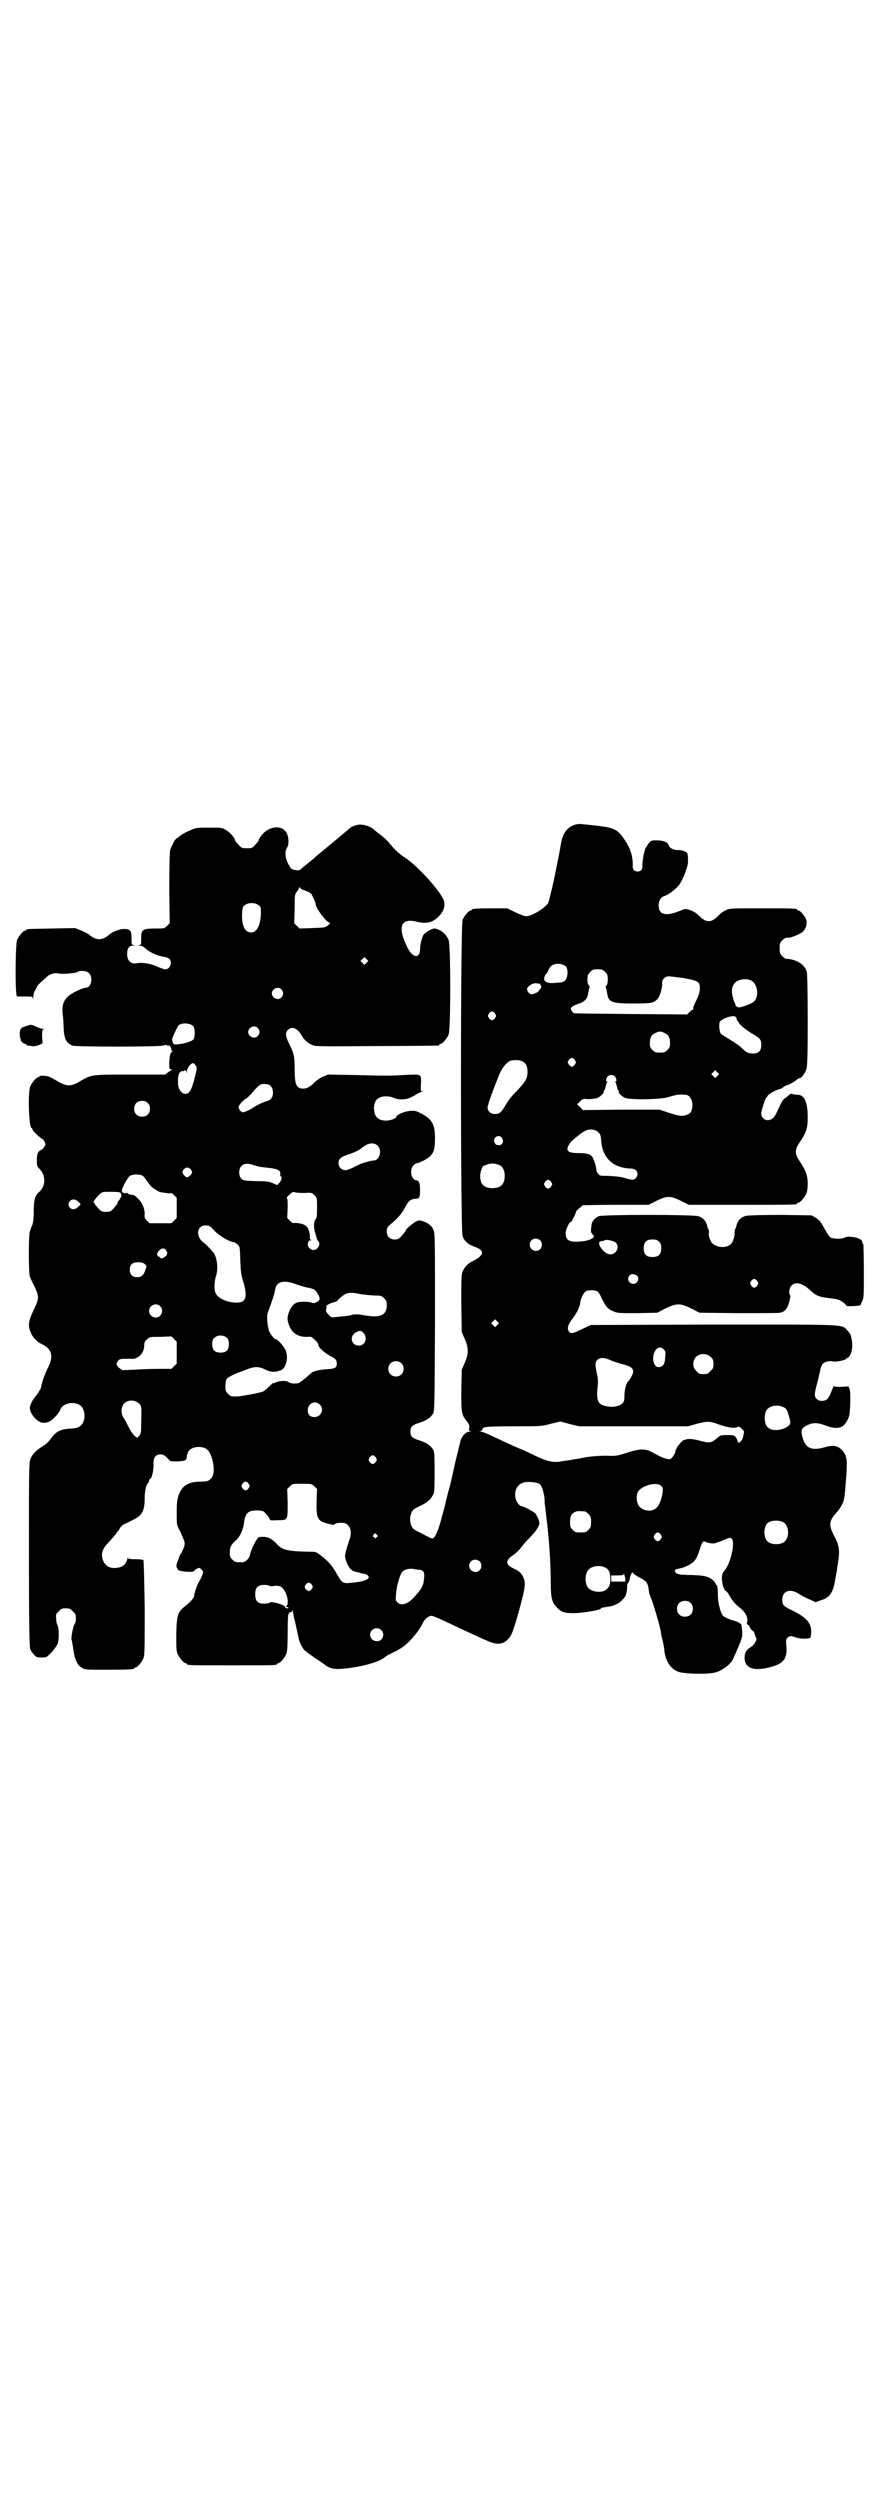 <?xml version="1.0" standalone="no"?>
<!DOCTYPE svg PUBLIC "-//W3C//DTD SVG 20010904//EN"
 "http://www.w3.org/TR/2001/REC-SVG-20010904/DTD/svg10.dtd">
<svg version="1.0" xmlns="http://www.w3.org/2000/svg"
 width="1000pt" height="2850pt" viewBox="0 0 1000 2850"
 preserveAspectRatio="xMidYMid meet">
<g transform="translate(0,2850) scale(0.5,-0.5)"
fill="#000000" stroke="none">
<path d="M1312 3820 c-19 -6 -29 -20 -33 -45 -3 -19 -14 -74 -20 -100 -4 -15
-7 -29 -8 -31 -1 -10 -37 -33 -51 -33 -4 0 -14 4 -25 9 l-18 9 -35 0 c-36 0
-46 -1 -46 -3 0 -1 -1 -2 -3 -2 -4 0 -14 -12 -18 -21 -5 -11 -5 -711 0 -722 5
-12 13 -19 31 -25 5 -2 10 -5 12 -8 2 -5 2 -6 -2 -11 -2 -3 -9 -8 -15 -11 -14
-6 -21 -14 -26 -25 -3 -7 -3 -17 -3 -73 l1 -65 7 -16 c9 -22 9 -32 0 -54 l-7
-16 -1 -47 c0 -52 0 -55 13 -71 5 -7 6 -9 5 -14 -1 -6 -1 -7 3 -8 3 0 2 -1 -2
-1 -7 0 -15 -7 -20 -18 -1 -4 -7 -28 -13 -53 -12 -55 -11 -49 -16 -67 -2 -8
-4 -17 -5 -20 -1 -7 -8 -32 -13 -50 -5 -17 -11 -32 -16 -35 -2 -1 -5 -1 -9 2
-3 1 -12 6 -20 10 -17 8 -20 11 -23 23 -2 9 0 22 6 29 1 2 9 6 17 10 15 7 23
14 28 24 4 5 4 12 4 52 0 43 0 46 -4 53 -6 9 -15 15 -31 20 -16 5 -20 9 -20
20 0 11 4 15 20 20 16 5 25 11 31 20 4 7 4 9 5 210 0 197 0 202 -4 211 -4 9
-12 15 -25 19 -6 2 -8 2 -14 -1 -8 -4 -23 -17 -23 -19 0 -2 -5 -8 -12 -16 -5
-5 -8 -6 -14 -6 -11 0 -18 7 -18 18 0 8 1 10 8 16 19 16 25 24 32 36 10 19 14
22 27 23 7 0 9 3 9 19 0 17 -3 23 -9 23 -11 1 -16 24 -6 34 3 3 6 5 8 5 5 0
26 11 30 16 9 9 11 18 11 41 0 32 -7 44 -33 57 -12 6 -14 6 -25 5 -12 -1 -30
-9 -30 -13 0 -4 -14 -9 -23 -9 -19 0 -28 9 -28 28 0 12 4 21 12 24 8 5 24 4
33 0 10 -5 27 -5 39 1 6 3 10 5 11 6 1 1 9 5 14 7 3 1 3 1 0 1 -2 0 -3 3 -2
16 1 24 2 23 -38 21 -36 -2 -35 -2 -116 0 l-58 1 -12 -5 c-7 -3 -15 -9 -19
-13 -8 -9 -17 -14 -25 -14 -16 0 -20 8 -20 44 0 30 -2 37 -13 59 -8 17 -9 25
-2 31 9 9 21 4 31 -13 6 -11 15 -18 25 -22 7 -3 25 -3 146 -2 76 0 139 1 141
1 1 0 2 1 2 2 0 1 1 2 3 2 4 0 14 12 18 21 5 11 5 205 0 216 -6 14 -17 23 -31
26 -5 1 -20 -7 -26 -14 -3 -4 -8 -22 -8 -32 0 -23 -16 -22 -28 1 -24 47 -17
69 18 61 24 -6 38 -3 52 11 11 11 15 22 13 34 -3 18 -60 82 -90 101 -9 6 -20
15 -26 22 -15 18 -17 20 -31 31 -7 5 -14 11 -16 13 -5 4 -19 9 -28 9 -9 0 -22
-5 -25 -9 -1 -1 -18 -15 -37 -31 -19 -16 -39 -32 -43 -36 -4 -4 -12 -10 -17
-14 -5 -4 -11 -9 -13 -11 -3 -3 -6 -4 -12 -3 -11 2 -11 2 -18 15 -7 14 -8 29
-2 37 4 6 4 23 -1 32 -7 15 -27 18 -45 7 -8 -5 -19 -18 -19 -23 0 -1 -3 -5 -8
-10 -7 -8 -8 -8 -19 -8 -11 0 -12 0 -19 8 -5 5 -8 9 -8 10 0 5 -12 19 -20 23
-9 6 -10 6 -39 6 -30 0 -30 0 -45 -7 -8 -3 -18 -9 -22 -12 -3 -3 -7 -6 -8 -6
-3 -2 -11 -17 -14 -26 -1 -7 -2 -31 -2 -88 l1 -79 -6 -6 c-6 -6 -7 -6 -24 -6
-32 0 -35 -2 -35 -22 0 -15 0 -15 -5 -16 -5 0 -5 0 1 -1 5 0 9 -2 13 -6 10 -9
27 -17 40 -19 7 -1 13 -3 15 -5 8 -8 2 -24 -9 -24 -3 0 -11 3 -18 6 -15 7 -34
10 -46 8 -14 -3 -23 5 -23 20 0 14 4 20 14 20 6 1 6 1 2 1 -6 1 -6 1 -6 16 0
17 -3 21 -17 21 -10 0 -26 -6 -34 -13 -16 -14 -30 -14 -47 1 -3 2 -11 6 -18 9
l-13 5 -53 -1 c-56 -1 -58 -1 -58 -3 0 -1 -1 -2 -3 -2 -4 0 -14 -12 -18 -21
-4 -10 -5 -129 0 -129 1 0 9 0 18 0 16 0 17 0 18 -4 0 -3 1 -2 1 3 0 6 1 10 6
19 1 2 3 4 3 6 1 1 5 6 10 10 4 4 9 8 11 10 7 7 17 10 25 9 10 -3 42 0 46 3 5
4 21 3 26 -3 10 -9 5 -33 -7 -33 -7 0 -33 -12 -41 -20 -11 -10 -14 -22 -12
-41 1 -6 2 -19 2 -28 1 -27 5 -36 20 -43 7 -3 193 -3 206 0 8 2 10 2 11 0 2
-3 2 -3 2 0 0 2 1 2 4 -2 2 -2 3 -6 3 -7 -1 -2 0 -3 1 -3 2 0 2 -1 1 -2 -5 -2
-6 -9 -7 -24 0 -15 0 -16 4 -16 4 0 4 -1 2 -1 -2 -1 -6 -4 -9 -6 l-6 -5 -80 0
c-90 0 -88 0 -114 -15 -22 -13 -30 -13 -54 1 -15 9 -20 11 -28 11 -6 1 -11 0
-11 -1 0 -1 -1 -2 -3 -2 -4 0 -14 -12 -18 -21 -6 -14 -3 -95 3 -95 1 0 2 -1 2
-3 0 -3 15 -17 21 -21 3 -1 6 -5 7 -8 2 -5 2 -7 -1 -11 -2 -3 -5 -6 -7 -7 -7
-2 -10 -9 -10 -23 0 -13 1 -15 5 -19 16 -15 16 -40 0 -54 -9 -8 -12 -17 -12
-42 0 -15 -1 -26 -3 -32 -2 -5 -5 -12 -6 -16 -3 -10 -3 -92 0 -102 1 -4 6 -14
11 -24 10 -21 10 -27 0 -48 -10 -21 -13 -29 -13 -40 0 -10 8 -27 15 -32 2 -2
5 -5 6 -6 2 -1 7 -4 13 -7 19 -11 22 -28 9 -52 -7 -14 -15 -37 -15 -43 0 -3
-8 -16 -14 -23 -5 -5 -12 -19 -12 -25 0 -14 18 -34 31 -34 10 0 16 3 24 11 8
8 12 13 15 20 7 16 36 19 48 6 6 -7 8 -20 6 -29 -4 -15 -12 -20 -28 -21 -25
-1 -36 -6 -48 -23 -5 -7 -11 -13 -18 -17 -16 -10 -25 -19 -29 -31 -3 -9 -3
-30 -3 -217 0 -156 1 -210 3 -215 1 -3 5 -9 9 -13 5 -6 7 -6 17 -6 11 0 11 0
22 11 6 7 12 15 14 19 4 9 4 36 0 44 -2 3 -3 10 -3 16 -1 8 0 10 6 15 5 6 7 7
16 7 9 0 11 -1 16 -7 6 -5 7 -7 7 -16 0 -5 -1 -11 -3 -13 -3 -4 -8 -29 -7 -35
1 -3 2 -7 2 -10 1 -3 2 -11 3 -18 3 -19 9 -31 18 -36 7 -5 8 -5 58 -5 51 0 62
1 62 3 0 1 1 2 3 2 4 0 14 12 18 21 3 7 3 21 3 116 -1 58 -2 107 -3 108 0 1
-9 2 -18 2 -14 0 -17 1 -17 3 0 2 -1 0 -2 -4 -4 -13 -12 -18 -27 -19 -15 -1
-25 7 -29 20 -4 15 0 25 17 42 8 9 15 17 15 18 0 2 1 3 2 3 1 0 3 3 5 7 2 4 7
8 10 10 3 1 12 5 19 9 22 10 28 21 28 51 0 18 4 32 9 35 0 0 1 2 1 4 0 2 1 4
2 4 4 0 9 20 8 36 0 13 5 20 16 20 7 0 11 -3 20 -13 2 -3 6 -3 19 -3 17 1 20
2 21 10 1 15 10 22 26 23 18 0 26 -7 32 -28 6 -23 4 -39 -5 -46 -4 -4 -8 -5
-19 -5 -27 0 -41 -7 -49 -23 -7 -14 -8 -21 -8 -50 0 -26 0 -26 8 -41 11 -25
12 -25 8 -37 -2 -5 -5 -11 -6 -13 -2 -2 -3 -4 -3 -4 0 -1 -2 -5 -3 -9 -5 -11
-6 -17 -3 -20 1 -2 2 -3 1 -3 -1 0 1 -2 5 -3 7 -3 32 -4 32 -1 0 0 3 3 6 5 7
3 7 3 11 -1 5 -5 5 -5 2 -14 -2 -5 -5 -11 -7 -14 -4 -6 -10 -23 -11 -31 -1 -7
-7 -14 -22 -26 -16 -13 -18 -20 -19 -63 0 -30 0 -38 3 -45 4 -9 14 -21 18 -21
2 0 3 -1 3 -2 0 -3 12 -3 103 -3 91 0 103 0 103 3 0 1 1 2 3 2 4 0 14 12 18
21 2 6 3 16 3 49 0 26 1 42 2 42 1 0 2 1 1 2 -1 1 1 2 3 2 3 0 4 1 4 5 0 2 2
-2 3 -9 1 -7 3 -15 4 -18 2 -9 7 -33 8 -37 1 -7 8 -22 13 -27 3 -3 11 -9 17
-13 13 -9 16 -11 29 -20 12 -10 25 -12 49 -9 38 4 76 15 88 25 3 3 10 7 15 9
5 3 13 6 17 9 17 8 43 36 55 60 4 9 13 17 20 17 2 0 13 -4 23 -9 11 -5 24 -11
28 -13 4 -2 19 -9 32 -15 13 -6 24 -11 24 -11 0 0 8 -4 18 -8 23 -11 37 -10
49 2 8 8 11 15 23 56 16 58 18 70 14 82 -4 11 -10 18 -24 24 -19 9 -19 18 0
31 6 4 14 12 17 16 3 5 12 15 19 22 14 14 23 27 23 34 0 6 -5 17 -9 22 -4 5
-28 17 -32 17 -4 0 -11 9 -13 17 -4 16 2 31 16 36 8 4 34 2 39 -3 6 -5 12 -28
11 -42 0 -2 2 -13 3 -25 7 -54 11 -111 11 -159 0 -34 3 -44 14 -55 10 -11 18
-13 38 -13 19 0 61 7 62 10 0 2 4 3 19 5 10 1 24 8 29 14 3 3 6 6 7 8 3 2 6
20 5 25 0 2 1 6 3 8 2 3 3 6 3 8 0 2 1 6 3 10 3 6 3 6 6 2 2 -2 8 -6 14 -9 14
-7 18 -12 20 -24 0 -5 2 -15 5 -21 6 -14 21 -66 23 -78 0 -3 2 -12 4 -20 2 -8
4 -19 4 -24 3 -24 15 -42 33 -48 16 -5 74 -6 87 0 15 5 31 18 36 28 8 17 20
45 20 48 0 1 0 2 1 3 2 2 0 27 -2 30 -4 3 -11 7 -17 8 -8 2 -22 8 -25 12 -3 4
-6 12 -9 27 -1 3 -2 13 -2 23 0 13 -1 18 -3 19 -2 1 -2 2 -1 2 0 0 -2 3 -5 7
-10 10 -19 13 -51 14 -29 0 -36 2 -38 9 0 3 1 4 11 6 12 2 30 11 35 19 2 2 7
12 10 22 6 19 8 22 13 20 8 -4 20 -5 24 -3 3 1 5 2 6 2 1 0 6 2 13 5 14 6 16
6 19 1 6 -12 -5 -57 -18 -71 -5 -5 -7 -14 -5 -26 1 -10 6 -21 9 -21 1 0 5 -5
8 -11 8 -13 13 -19 25 -28 11 -9 17 -21 15 -30 -1 -5 -1 -7 1 -7 1 0 4 -3 5
-6 1 -3 4 -7 6 -8 2 -1 4 -3 4 -4 0 -1 1 -5 3 -9 3 -7 3 -7 -1 -14 -2 -4 -7
-9 -11 -11 -9 -6 -13 -12 -13 -24 0 -25 24 -32 66 -19 25 8 32 20 29 49 -1 10
0 13 3 16 4 4 8 5 18 1 10 -4 30 -4 34 -1 1 2 2 8 2 14 0 20 -12 33 -43 48
-21 10 -23 13 -23 25 0 20 18 26 38 13 6 -4 17 -10 25 -13 l13 -6 11 4 c21 6
29 17 34 49 2 11 4 21 4 24 7 40 6 50 -6 73 -12 22 -12 32 -3 45 4 5 7 9 8 10
3 2 13 17 15 24 3 8 4 20 6 47 1 10 2 25 2 33 1 18 -2 29 -11 38 -10 10 -20
12 -40 6 -29 -8 -42 -2 -49 20 -6 20 -4 24 13 32 12 5 23 4 41 -3 16 -6 28 -6
36 -1 6 3 14 16 16 26 2 11 3 49 1 57 l-3 8 -16 -1 c-13 0 -17 0 -17 2 0 2 -2
-3 -5 -10 -7 -19 -11 -23 -21 -24 -7 0 -10 1 -13 4 -7 6 -6 12 1 38 3 12 6 25
7 30 1 4 3 10 5 12 4 5 15 8 23 6 7 -2 30 3 31 6 0 1 2 2 3 2 1 0 5 4 7 9 4 9
5 25 1 38 0 2 -1 5 -1 5 0 1 -3 6 -7 10 -14 15 7 14 -306 14 l-280 -1 -19 -9
c-22 -11 -27 -12 -31 -5 -4 6 -2 15 9 29 9 12 16 25 17 35 1 10 8 24 13 27 6
3 20 3 26 0 2 -1 7 -8 10 -16 10 -19 13 -24 25 -29 11 -5 12 -5 56 -5 l46 1
19 10 c15 7 22 9 29 9 7 0 14 -2 29 -9 l19 -10 89 -1 c49 0 92 0 95 1 11 2 17
10 21 25 2 8 3 14 2 15 -4 4 -2 17 3 22 10 10 26 5 44 -12 12 -11 18 -14 44
-17 10 -1 20 -3 23 -5 7 -4 14 -10 14 -12 0 -2 25 -1 32 1 0 0 2 4 4 9 4 7 4
13 4 68 0 33 -1 61 -1 62 -1 1 -2 2 -2 3 0 1 -1 3 -1 4 0 3 -10 8 -17 9 -15 2
-18 2 -23 -1 -5 -3 -23 -3 -31 0 -4 2 -8 9 -15 21 -8 15 -11 19 -19 24 l-10 6
-70 1 c-45 0 -74 -1 -79 -2 -13 -3 -20 -11 -23 -24 0 -2 -2 -5 -3 -8 -1 -3 -1
-6 -1 -7 2 -2 -3 -20 -7 -24 -9 -11 -31 -11 -43 0 -5 3 -11 22 -8 24 0 1 0 4
-1 7 -1 3 -3 6 -3 8 -3 12 -9 19 -20 23 -12 4 -218 4 -228 0 -8 -4 -15 -11
-16 -20 -2 -14 -2 -16 2 -21 5 -5 5 -7 -3 -11 -8 -4 -19 -6 -36 -6 -16 0 -22
6 -22 19 0 9 8 26 12 26 2 0 11 19 12 24 1 2 4 5 8 8 3 2 6 5 6 6 0 0 34 1 76
1 l75 0 18 9 c24 12 32 12 56 0 l18 -9 118 0 c116 0 129 0 129 3 0 1 1 2 3 2
4 0 14 12 18 21 2 5 3 13 3 23 0 18 -5 30 -18 50 -12 17 -12 27 0 44 15 22 18
32 18 57 0 35 -8 52 -25 51 -4 0 -9 1 -11 2 -2 1 -4 0 -7 -3 -2 -2 -7 -6 -10
-8 -3 -2 -7 -8 -10 -15 -3 -6 -7 -15 -9 -19 -5 -10 -11 -15 -20 -15 -7 0 -14
7 -14 15 0 7 10 37 12 37 1 0 2 1 2 2 0 4 18 15 29 17 2 1 5 2 7 4 2 2 6 4 10
5 6 2 18 9 23 14 2 1 4 2 5 2 4 0 11 10 15 20 2 8 3 25 3 112 0 65 -1 106 -2
110 -5 17 -23 29 -48 30 -1 0 -5 3 -8 6 -5 5 -6 7 -6 18 0 11 1 13 6 18 5 5 9
7 15 6 5 0 25 8 31 13 7 6 11 17 9 26 -1 8 -14 23 -18 23 -2 0 -3 1 -3 2 0 3
-11 3 -83 3 -72 0 -72 0 -81 -5 -5 -2 -11 -7 -15 -11 -18 -18 -28 -18 -47 1
-10 10 -29 16 -35 12 -1 -1 -8 -3 -15 -6 -27 -9 -40 -4 -40 16 0 10 5 19 13
21 10 3 29 18 35 27 9 14 18 39 19 49 0 21 0 23 -8 26 -4 2 -11 3 -15 3 -9 -1
-20 5 -21 11 -2 7 -13 11 -27 11 -11 0 -13 0 -18 -6 -3 -4 -6 -9 -8 -12 -3 -7
-7 -27 -7 -38 1 -10 -3 -15 -11 -15 -8 0 -12 5 -11 15 0 21 -5 37 -19 58 -16
24 -24 27 -68 32 -37 4 -35 4 -44 2z m-615 -151 c8 -3 13 -6 14 -9 6 -12 9
-19 9 -22 0 -8 23 -39 30 -41 4 -1 3 -2 -2 -7 -7 -5 -8 -5 -36 -6 l-29 -1 -6
6 -6 6 1 33 c0 31 0 33 5 39 3 3 5 8 5 9 0 2 0 2 2 0 1 -2 7 -5 13 -7z m-107
-33 c5 -3 5 -5 5 -19 -1 -26 -9 -43 -22 -43 -14 0 -21 13 -21 39 0 11 1 17 3
20 6 9 25 11 35 3z m246 -131 l-5 -5 -4 4 -5 5 4 4 5 5 4 -4 5 -5 -4 -4z m455
-9 c5 -7 4 -25 -2 -31 -3 -3 -7 -5 -9 -5 -3 0 -10 -1 -15 -1 -15 -2 -25 3 -24
10 0 3 2 7 3 9 2 1 5 6 7 11 5 9 7 11 16 13 8 2 19 -1 24 -6z m89 -12 c5 -5 6
-7 6 -17 0 -7 -1 -12 -3 -14 -2 -1 -2 -3 -2 -3 1 -2 2 -4 4 -17 3 -18 11 -21
59 -21 41 0 47 1 55 10 6 6 12 27 11 36 -1 8 6 16 15 16 3 0 19 -2 34 -4 33
-6 37 -8 37 -23 0 -9 -2 -16 -11 -34 -3 -6 -5 -12 -4 -13 1 -1 0 -2 -1 -2 -1
0 -4 -2 -7 -5 l-6 -6 -129 1 c-71 1 -130 1 -130 2 -7 8 -8 10 -4 14 2 2 8 5
14 7 14 4 21 11 23 22 2 13 3 15 4 17 0 0 0 2 -2 3 -3 4 -4 8 -3 21 0 2 3 7 6
10 5 5 7 6 17 6 10 0 12 -1 17 -6z m332 -19 c16 -7 20 -37 7 -49 -7 -6 -37
-16 -37 -12 0 1 -1 2 -2 1 -1 -1 -2 0 -2 1 0 1 -1 4 -2 7 -2 3 -3 6 -3 7 -6
19 -5 30 3 39 7 8 24 11 36 6z m-482 -7 c0 0 1 -1 3 -4 2 -4 2 -5 -1 -9 -2 -2
-4 -4 -4 -5 0 -2 -12 -7 -16 -7 -4 0 -10 6 -10 12 0 6 14 15 22 13 3 -1 6 -1
6 0z m-588 -14 c5 -6 5 -12 0 -18 -7 -8 -22 -2 -22 9 0 11 15 17 22 9z m487
-55 c3 -5 3 -5 0 -10 -2 -3 -5 -5 -7 -5 -2 0 -5 2 -7 5 -3 5 -3 5 0 10 2 3 5
5 7 5 2 0 5 -2 7 -5z m548 -7 c1 0 2 -3 3 -5 0 -2 1 -4 2 -5 1 0 2 -1 2 -2 0
-4 16 -18 32 -27 18 -11 20 -13 20 -26 0 -13 -6 -19 -19 -19 -11 0 -16 3 -27
14 -4 4 -16 12 -26 18 -10 6 -19 12 -20 13 -4 5 -5 24 -2 28 7 8 30 15 35 11z
m-1236 -22 c4 -6 4 -24 0 -30 -5 -5 -22 -10 -36 -11 -8 -1 -9 0 -11 4 -1 3 -2
7 -1 10 3 8 13 29 15 30 9 6 27 4 33 -3z m147 -4 c5 -6 5 -12 0 -18 -7 -8 -22
-2 -22 9 0 11 15 17 22 9z m927 -11 c9 -4 13 -10 13 -23 0 -9 -1 -11 -6 -16
-5 -5 -7 -6 -17 -6 -10 0 -12 1 -17 6 -5 5 -6 7 -6 16 0 13 4 19 13 23 8 4 12
4 20 0z m-204 -62 c3 -5 3 -5 0 -10 -2 -3 -5 -5 -7 -5 -2 0 -5 2 -7 5 -3 5 -3
5 0 10 2 3 5 5 7 5 2 0 5 -2 7 -5z m-118 -4 c7 -4 10 -11 10 -23 0 -15 -5 -23
-26 -45 -12 -12 -18 -20 -26 -34 -8 -13 -12 -17 -22 -17 -10 0 -17 6 -17 15 0
6 10 34 27 76 7 16 18 29 27 31 9 2 22 1 27 -3z m-747 -8 c4 -4 3 -9 -2 -28
-1 -4 -2 -9 -3 -11 -5 -18 -10 -26 -18 -26 -9 0 -17 11 -17 24 -1 16 2 25 7
27 4 2 5 2 6 0 0 -1 1 -1 1 1 0 4 4 2 5 -2 0 -4 1 -3 1 1 0 7 9 19 14 19 2 0
4 -2 6 -5z m1190 -24 l-5 -5 -4 4 -5 5 4 4 5 5 4 -4 5 -5 -4 -4z m-234 -1 c4
-4 5 -12 2 -12 -2 0 -2 -1 0 -2 1 -2 2 -6 3 -10 1 -5 2 -8 3 -8 1 0 2 -1 1 -2
-2 -3 7 -12 14 -15 12 -5 78 -4 97 1 24 7 26 7 41 6 11 0 19 -16 15 -32 -2 -8
-3 -10 -10 -13 -10 -5 -19 -4 -43 4 l-21 7 -87 0 -88 -1 -6 7 -7 6 7 7 c6 6 7
6 18 5 7 0 15 1 20 2 8 3 18 13 16 16 -1 1 0 2 1 2 1 0 2 3 3 8 1 4 2 8 3 10
2 1 2 2 0 2 -3 0 -2 8 2 12 4 4 12 4 16 0z m-784 -23 c6 -7 6 -22 0 -28 -3 -3
-6 -5 -7 -5 -4 0 -24 -9 -30 -13 -8 -6 -23 -13 -27 -13 -4 0 -10 7 -10 12 0 4
12 17 17 19 2 1 10 8 17 17 14 16 18 18 30 16 3 0 8 -2 10 -5z m-281 -38 c4
-4 5 -7 5 -13 0 -11 -7 -18 -18 -18 -11 0 -18 7 -18 18 0 11 7 18 18 18 6 0 9
-1 13 -5z m1028 -67 c4 -4 5 -7 6 -18 2 -38 25 -61 62 -64 11 0 15 -2 18 -5 4
-5 4 -11 -1 -17 -4 -5 -9 -5 -28 1 -7 2 -19 3 -33 4 -20 0 -22 0 -25 5 -2 2
-4 6 -4 9 0 5 -4 19 -8 27 -4 8 -12 11 -33 11 -19 0 -25 3 -25 10 0 5 7 16 15
22 4 3 8 7 10 8 4 4 18 13 22 13 9 2 18 0 24 -6z m-220 -13 c5 -8 0 -17 -8
-16 -2 0 -4 1 -5 1 -1 0 -3 2 -4 5 -6 11 10 21 17 10z m-283 -18 c10 -11 3
-33 -10 -33 -3 0 -8 -1 -11 -2 -3 -1 -8 -2 -11 -3 -4 -1 -13 -5 -21 -9 -9 -5
-18 -8 -21 -8 -9 0 -16 7 -16 16 0 10 5 14 23 20 13 4 26 11 29 14 1 1 4 3 7
5 11 8 24 8 31 0z m-271 -47 c5 -1 16 -2 24 -3 18 -2 26 -6 24 -14 0 -3 0 -5
1 -5 4 0 2 -10 -3 -15 l-5 -5 -9 4 c-9 4 -14 5 -39 5 -27 1 -29 1 -34 6 -6 6
-6 21 0 28 6 6 12 7 24 4 5 -2 13 -4 17 -5z m547 4 c8 -3 13 -12 13 -25 0 -19
-9 -28 -28 -28 -19 0 -28 9 -28 28 0 8 5 23 8 23 0 0 4 1 8 3 9 3 16 3 27 -1z
m-703 -10 c2 -3 3 -6 3 -7 0 -4 -8 -12 -12 -11 -3 0 -10 8 -10 11 0 5 6 11 11
11 3 0 6 -2 8 -4z m-109 -15 c1 -1 6 -7 10 -13 5 -7 11 -14 15 -16 3 -2 7 -4
8 -5 3 -2 4 -3 19 -5 7 -1 12 -1 12 0 0 1 3 -1 7 -5 l6 -6 0 -23 0 -23 -6 -6
-6 -6 -25 0 -25 0 -6 6 c-5 5 -6 7 -5 15 0 12 -5 25 -15 35 -8 8 -9 9 -18 9
-3 1 -5 2 -5 3 0 1 -2 1 -5 1 -3 -1 -5 -1 -5 0 0 1 -1 2 -2 1 -1 -1 -2 1 -2 3
-1 4 6 19 16 33 5 6 23 7 32 2z m931 -14 c3 -5 3 -5 0 -10 -2 -3 -5 -5 -7 -5
-2 0 -5 2 -7 5 -3 5 -3 5 0 10 2 3 5 5 7 5 2 0 5 -2 7 -5z m-983 -24 c3 -2 4
-9 1 -12 -2 -2 -3 -3 -2 -3 1 0 0 -1 -2 -3 -2 -2 -3 -4 -3 -6 0 -1 -3 -6 -8
-11 -7 -8 -8 -9 -18 -9 -10 0 -11 1 -18 8 -4 5 -8 9 -8 11 0 1 -1 2 -2 2 -5 0
15 24 21 24 7 1 36 1 39 -1z m419 -1 c18 1 18 1 24 -5 6 -6 6 -7 6 -29 0 -20
-1 -23 -3 -26 -5 -3 -5 -21 -1 -31 1 -5 3 -10 3 -12 1 -2 2 -5 4 -7 6 -6 -1
-20 -11 -20 -6 0 -13 6 -13 12 0 6 2 10 6 10 3 0 3 0 0 2 -2 1 -2 2 -2 2 1 0
1 5 0 11 -2 15 -9 22 -25 24 -6 1 -12 1 -12 0 -1 0 -4 2 -8 6 l-6 6 1 23 c0
14 0 22 -2 22 -1 0 1 4 6 8 6 6 8 7 11 6 2 -1 12 -2 22 -2z m-514 -20 l5 -6
-5 -5 c-7 -7 -14 -8 -19 -3 -5 5 -5 11 0 16 5 5 12 4 19 -2z m310 -66 c11 -12
36 -26 44 -26 1 0 5 -2 8 -5 6 -5 6 -5 7 -36 1 -27 2 -35 7 -50 10 -34 6 -47
-15 -47 -21 0 -42 9 -48 21 -4 8 -4 26 1 41 5 17 2 40 -6 52 -7 8 -18 20 -24
24 -11 8 -15 25 -7 33 4 4 7 5 13 5 8 0 10 -1 20 -12z m743 -22 c5 -5 5 -15 0
-20 -9 -9 -24 -2 -24 10 0 8 6 14 14 14 3 0 8 -2 10 -4z m172 -5 c10 -9 2 -27
-12 -27 -15 0 -35 29 -21 30 6 1 7 1 8 2 3 3 20 -1 25 -5z m99 2 c4 -4 5 -7 5
-15 0 -14 -6 -20 -20 -20 -14 0 -20 6 -20 20 0 14 6 20 20 20 8 0 11 -1 15 -5z
m-1124 -20 c3 -5 3 -6 1 -11 -3 -4 -14 -10 -14 -6 0 1 -2 2 -4 3 -5 2 -5 8 1
14 6 6 12 6 16 0z m-49 -31 c4 -3 5 -4 2 -12 -4 -13 -9 -18 -19 -18 -11 0 -17
6 -17 17 0 12 6 17 19 17 7 0 12 -1 15 -4z m1122 -26 c5 -4 5 -11 0 -16 -10
-10 -27 5 -16 16 3 4 9 4 16 0z m275 -13 c3 -5 3 -5 0 -10 -2 -3 -5 -5 -7 -5
-2 0 -5 2 -7 5 -3 5 -3 5 0 10 2 3 5 5 7 5 2 0 5 -2 7 -5z m-1052 -7 c9 -3 21
-7 28 -8 14 -3 16 -4 22 -15 6 -9 5 -14 -3 -18 -4 -2 -7 -3 -11 -1 -6 2 -23 3
-31 1 -8 -2 -14 -7 -19 -18 -6 -13 -7 -21 -2 -34 6 -18 21 -28 42 -27 9 1 10
0 17 -7 5 -4 8 -9 8 -11 0 -6 11 -16 26 -25 14 -7 16 -10 16 -18 0 -10 -4 -12
-26 -13 -11 -1 -21 -3 -23 -4 -1 -1 -3 -2 -3 -1 -1 1 -8 -5 -17 -13 -9 -8 -18
-14 -20 -14 -11 -1 -18 0 -21 3 -5 4 -24 3 -31 -2 -2 -1 -3 -1 -3 0 0 1 -5 -3
-10 -8 -6 -6 -12 -11 -15 -12 -7 -3 -52 -11 -59 -11 -13 0 -14 0 -20 6 -5 5
-6 7 -6 17 0 8 1 14 3 17 3 4 18 12 31 16 3 1 11 4 18 7 17 6 26 5 40 -2 11
-6 22 -6 35 -1 12 5 18 32 9 48 -4 8 -17 22 -20 22 -4 0 -15 13 -17 22 -4 13
-5 32 -2 40 11 30 15 42 16 50 3 20 18 25 48 14z m144 -22 c10 -2 31 -4 45 -4
4 0 8 -2 12 -6 5 -5 6 -7 6 -17 0 -18 -11 -26 -35 -24 -17 2 -22 3 -22 3 0 1
-20 2 -23 0 -1 -1 -9 -2 -16 -3 -7 0 -17 -2 -22 -2 -8 -1 -9 -1 -15 6 -6 6 -6
8 -5 13 1 3 1 6 0 6 -3 0 13 9 18 9 2 0 6 2 8 4 2 3 7 7 12 11 9 7 19 8 37 4z
m-454 -28 c10 -9 3 -26 -10 -26 -8 0 -15 7 -15 15 0 13 16 20 25 11z m769 -43
l-5 -5 -4 4 -5 5 4 4 5 5 4 -4 5 -5 -4 -4z m-305 -18 c10 -12 4 -29 -11 -29
-16 0 -22 20 -8 29 9 6 13 6 19 0z m-311 -12 c3 -3 4 -7 4 -14 0 -13 -6 -19
-19 -19 -13 0 -19 6 -19 19 0 7 1 11 4 14 7 8 23 8 30 0z m-115 -33 l0 -25 -6
-6 -6 -6 -30 0 c-16 0 -42 -1 -56 -2 l-26 -1 -7 5 c-7 6 -8 10 -3 16 3 4 5 5
19 5 8 0 16 0 18 0 14 4 23 16 23 31 0 6 1 9 6 13 6 6 7 6 31 6 l25 1 6 -6 6
-6 0 -25z m1111 7 c4 -4 4 -6 3 -18 -1 -15 -4 -20 -13 -22 -15 -3 -20 27 -7
41 5 5 11 5 17 -1z m107 -17 c5 -5 6 -7 6 -16 0 -9 -1 -11 -7 -16 -5 -6 -7 -7
-16 -7 -9 0 -11 1 -16 7 -9 8 -9 23 -1 32 9 9 24 9 34 0z m-227 -8 c7 -3 20
-7 28 -9 16 -4 22 -9 22 -16 0 -5 -5 -15 -11 -22 -6 -6 -9 -21 -9 -35 0 -8 -1
-12 -4 -15 -5 -6 -19 -10 -32 -8 -24 3 -29 11 -25 46 1 10 1 18 -2 30 -4 20
-4 25 1 30 6 7 17 6 32 -1z m-479 -6 c7 -6 7 -19 1 -25 -6 -7 -19 -7 -25 -1
-7 6 -7 19 -1 25 6 7 19 7 25 1z m-598 -92 c6 -6 6 -5 5 -45 0 -23 -1 -25 -5
-29 l-4 -4 -6 4 c-3 3 -9 11 -13 19 -4 8 -9 18 -12 22 -7 11 -6 25 1 33 9 9
24 9 34 0z m412 -2 c11 -10 4 -28 -11 -29 -11 0 -16 5 -16 16 0 15 16 23 27
13z m1059 -7 c6 -3 7 -5 12 -23 2 -6 3 -13 2 -13 -1 -1 -2 -2 -1 -3 0 -1 -4
-4 -9 -7 -18 -9 -39 -7 -45 6 -4 8 -4 24 0 32 6 12 26 16 41 8z m-148 -39 c20
-7 35 -9 41 -6 4 2 5 2 11 -4 3 -3 5 -6 5 -6 0 -1 -1 -5 -2 -10 -1 -11 -13
-21 -13 -11 0 1 -2 5 -4 8 -4 5 -5 5 -20 5 -15 0 -15 0 -24 -8 -12 -10 -16
-11 -41 -4 -16 4 -26 4 -31 1 -1 -1 -2 -1 -2 0 0 2 -12 -10 -16 -17 -2 -4 -4
-8 -4 -10 0 -4 -8 -16 -12 -17 -3 -1 -17 3 -26 8 -4 2 -11 6 -15 8 -14 8 -27
8 -50 1 -31 -10 -32 -10 -55 -9 -14 0 -28 -1 -43 -3 -12 -2 -25 -5 -29 -5 -4
-1 -15 -3 -25 -4 -23 -5 -35 -2 -69 14 -14 7 -27 13 -28 13 -1 0 -26 11 -64
29 -12 6 -25 11 -28 11 -4 1 -4 1 0 1 2 1 4 2 4 4 0 6 10 7 72 7 62 0 63 0 85
6 l21 5 22 -6 21 -5 124 0 124 0 21 6 c24 6 28 6 50 -2z m-783 -75 c3 -5 3 -5
0 -10 -2 -3 -5 -5 -7 -5 -2 0 -5 2 -7 5 -3 5 -3 5 0 10 2 3 5 5 7 5 2 0 5 -2
7 -5z m-290 -60 c3 -5 3 -5 0 -10 -2 -3 -5 -5 -7 -5 -2 0 -5 2 -7 5 -3 5 -3 5
0 10 2 3 5 5 7 5 2 0 5 -2 7 -5z m150 -6 l6 -6 -1 -27 c-1 -41 2 -46 26 -52
11 -3 14 -3 16 -1 1 2 7 3 13 3 10 0 12 -1 17 -6 7 -7 8 -20 2 -35 -2 -6 -5
-16 -7 -23 -3 -13 -3 -13 1 -25 5 -13 11 -20 19 -22 3 -1 7 -2 9 -2 2 -1 6 -2
10 -3 4 0 9 -2 11 -4 7 -8 -6 -14 -40 -17 -17 -2 -20 1 -30 19 -11 19 -17 27
-33 40 -15 12 -15 12 -28 12 -54 1 -64 4 -76 17 -11 12 -20 17 -32 17 -10 0
-11 0 -15 -7 -6 -8 -15 -30 -15 -35 0 -2 -3 -7 -6 -10 -5 -5 -7 -6 -17 -6 -10
0 -12 1 -17 6 -5 5 -6 7 -6 16 0 12 3 18 12 26 11 9 19 26 21 46 2 12 6 19 13
22 8 3 24 3 31 0 4 -3 15 -16 15 -20 0 0 8 -1 18 0 23 0 22 0 22 40 l-1 31 6
6 c6 6 6 6 28 6 21 0 22 0 28 -6z m791 1 c4 -4 4 -6 3 -15 -2 -15 -7 -28 -14
-35 -11 -11 -35 -7 -42 8 -4 8 -4 23 0 29 10 15 43 23 53 13z m-174 -58 c1 0
5 -3 8 -6 5 -5 6 -7 6 -18 0 -11 -1 -13 -6 -18 -6 -6 -7 -6 -18 -6 -11 0 -12
0 -18 6 -5 5 -6 7 -6 17 0 14 3 20 12 24 5 2 8 2 22 1z m453 -25 c12 -7 14
-33 3 -43 -8 -9 -32 -9 -40 0 -9 8 -9 32 0 41 7 7 27 8 37 2z m-280 -28 c3 -5
3 -5 0 -10 -2 -3 -5 -5 -7 -5 -2 0 -5 2 -7 5 -3 5 -3 5 0 10 2 3 5 5 7 5 2 0
5 -2 7 -5z m-648 0 c3 -3 3 -3 0 -6 -3 -3 -3 -3 -6 0 -3 2 -3 3 -1 6 4 4 4 4
7 0z m235 -61 c5 -5 5 -15 0 -20 -9 -9 -24 -2 -24 10 0 8 6 14 14 14 3 0 8 -2
10 -4z m284 -13 c10 -4 13 -10 14 -25 0 -14 -2 -20 -10 -27 -10 -7 -30 -5 -39
3 -10 9 -10 33 -1 43 7 8 24 11 36 6z m-422 -6 c10 -1 13 -6 11 -20 -1 -16 -5
-24 -26 -46 -13 -13 -27 -17 -35 -8 -4 4 -4 6 -3 17 1 11 2 18 4 25 4 16 8 25
11 28 5 5 15 7 24 6 4 -1 10 -2 14 -2z m470 -21 l0 -6 -16 0 -16 0 0 7 0 7 14
0 c10 0 14 1 14 3 0 4 4 -6 4 -11z m-715 -13 c3 -5 3 -5 0 -10 -5 -6 -8 -6
-13 -1 -4 4 -4 7 0 12 4 5 8 5 13 -1z m-96 -3 c0 -1 5 -1 10 0 13 2 20 -2 26
-15 6 -11 7 -28 2 -31 -1 -1 -1 -2 2 -2 1 0 3 -1 3 -2 0 -1 -2 -1 -4 -1 -2 1
-4 2 -4 3 0 5 -32 14 -35 10 -1 -1 -4 -2 -7 -2 -19 -2 -26 4 -26 21 0 13 4 19
14 21 8 1 18 0 19 -2z m960 -39 c4 -4 5 -7 5 -13 0 -11 -7 -18 -18 -18 -6 0
-9 1 -13 5 -4 4 -5 7 -5 13 0 11 7 18 18 18 6 0 9 -1 13 -5z m-706 -61 c10 -9
4 -26 -9 -26 -14 0 -21 15 -12 25 6 6 15 6 21 1z"/>
<path d="M67 3363 c-2 -1 -5 -2 -7 -2 -2 -1 -4 -2 -5 -2 -7 -2 -10 -6 -10 -17
0 -5 1 -10 2 -10 1 0 1 -1 0 -2 -1 -2 6 -10 10 -10 2 0 3 -1 3 -2 0 -1 1 -1 3
-2 1 0 5 0 9 -1 6 -1 10 0 16 2 l9 4 -1 15 c0 14 0 16 3 17 3 0 3 1 0 1 -3 0
-9 2 -14 4 -11 5 -12 6 -18 5z"/>
</g>
</svg>
